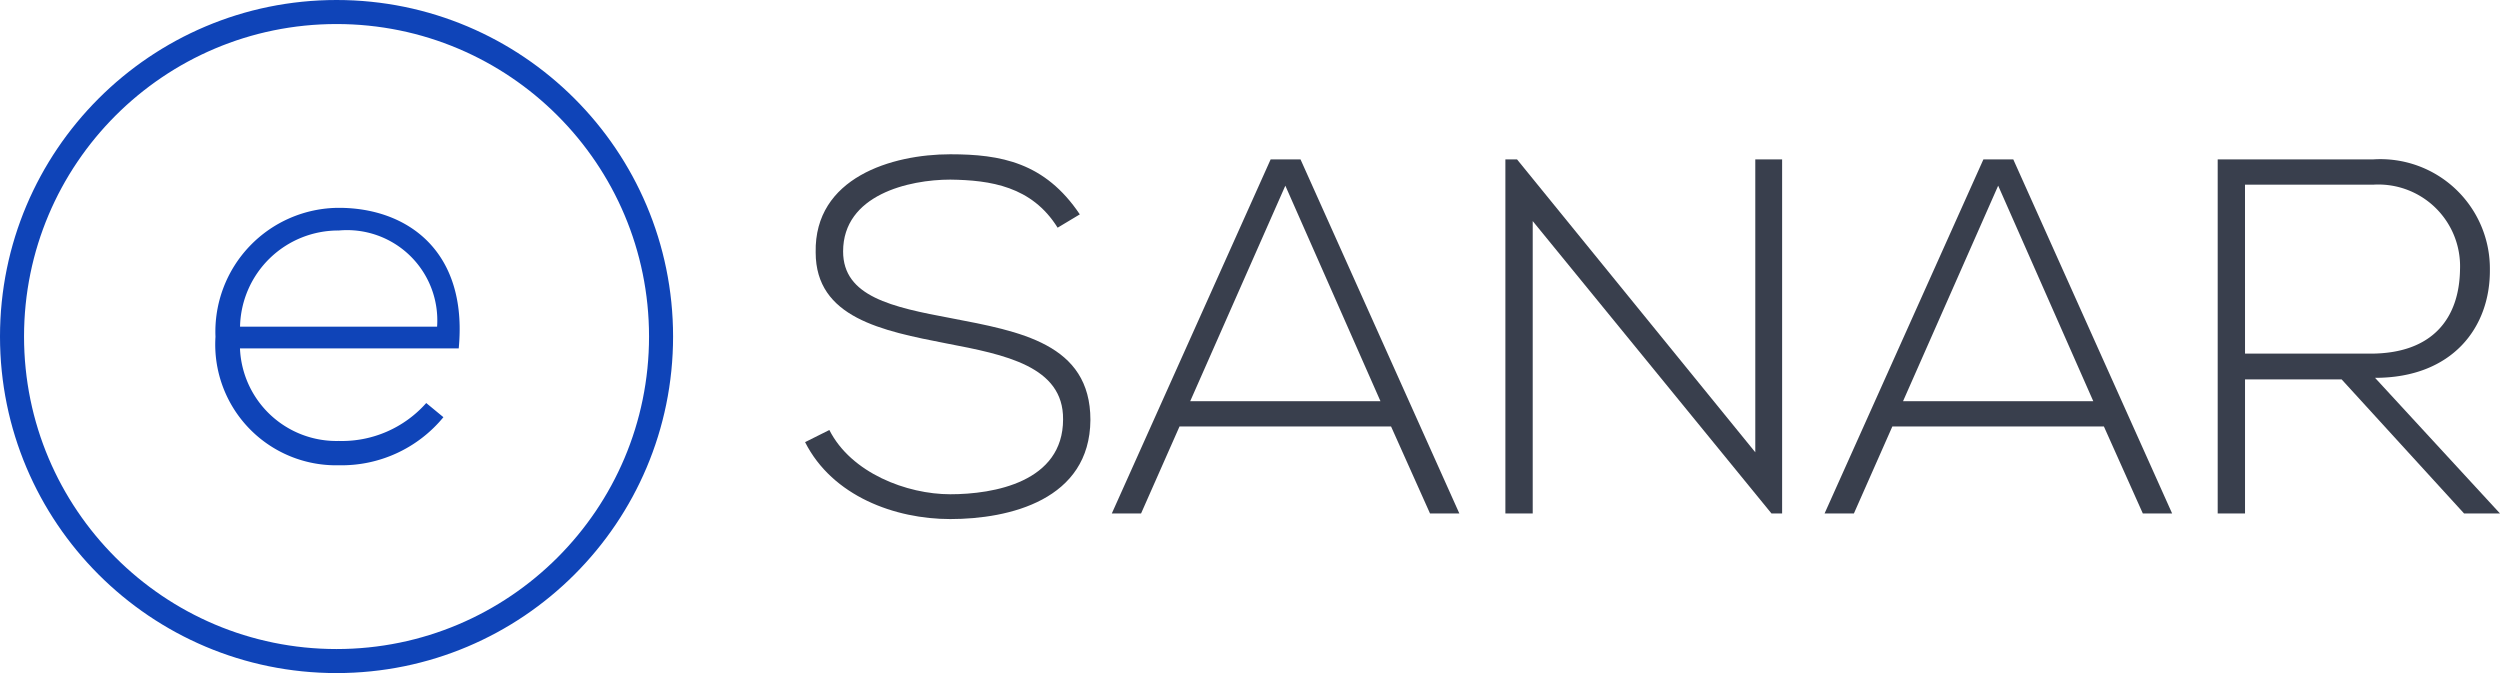 <svg xmlns="http://www.w3.org/2000/svg" width="104" height="28" viewBox="0 0 104 28"><defs><style>.a{fill:#393f4d;}.b,.e{fill:none;}.b{stroke:#0f44b8;stroke-miterlimit:10;}.c{fill:#0f44b8;}.d{stroke:none;}</style></defs><g transform="translate(33.497 6.42)"><path class="a" d="M477.6,100.452c-1.073-1.726-2.8-1.978-4.462-2-1.726,0-4.462.631-4.462,2.988,0,1.873,2.02,2.315,4.5,2.778,2.841.547,5.788,1.052,5.788,4.23-.021,3.325-3.367,4.125-5.83,4.125-2.294,0-4.9-.947-6.04-3.2l1.01-.505c.905,1.789,3.22,2.673,5.03,2.673s4.693-.505,4.693-3.115c.021-2.21-2.42-2.694-4.841-3.157-2.694-.526-5.451-1.073-5.451-3.788-.063-3.115,3.178-4.083,5.6-4.083,2.1,0,3.936.337,5.388,2.5Z" transform="translate(-467.1 -97.4)"/><path class="a" d="M662.138,115.131l-1.621-3.62h-8.8l-1.6,3.62H648.9l6.608-14.731h1.242l6.608,14.731Zm-2.062-4.672-3.957-8.965-3.957,8.965Z" transform="translate(-636.146 -100.19)"/><path class="a" d="M882.784,100.4l9.912,12.185V100.4h1.116v14.731h-.442l-9.933-12.164v12.164H882.3V100.4Z" transform="translate(-853.173 -100.19)"/><path class="a" d="M1084.838,115.131l-1.62-3.62h-8.8l-1.6,3.62h-1.22l6.608-14.731h1.242l6.609,14.731Zm-2.062-4.672-3.956-8.965-3.957,8.965Z" transform="translate(-1029.193 -100.19)"/><path class="a" d="M1316.444,115.131h-1.494l-5.093-5.577h-4.02v5.577H1304.7V100.4h6.482a4.554,4.554,0,0,1,4.841,4.588c.021,2.4-1.557,4.5-4.777,4.5Zm-10.607-6.65h5.219c2.568,0,3.7-1.452,3.725-3.514a3.4,3.4,0,0,0-3.6-3.515h-5.345Z" transform="translate(-1245.941 -100.19)"/></g><g class="b" transform="translate(0 0)"><ellipse class="d" cx="14" cy="14" rx="14" ry="14"/><ellipse class="e" cx="14" cy="14" rx="13.5" ry="13.5"/></g><g transform="translate(8.964 8.646)"><path class="c" d="M131.6,134.564a5.153,5.153,0,0,1,5.131-5.364c2.841,0,5.376,1.788,4.988,5.848h-9.1a4.017,4.017,0,0,0,4.109,3.85,4.686,4.686,0,0,0,3.639-1.578l.715.589a5.484,5.484,0,0,1-4.354,2A5.026,5.026,0,0,1,131.6,134.564Zm9.219-.421a3.754,3.754,0,0,0-4.088-4,4.085,4.085,0,0,0-4.109,4Z" transform="translate(-131.6 -129.2)"/></g></svg>